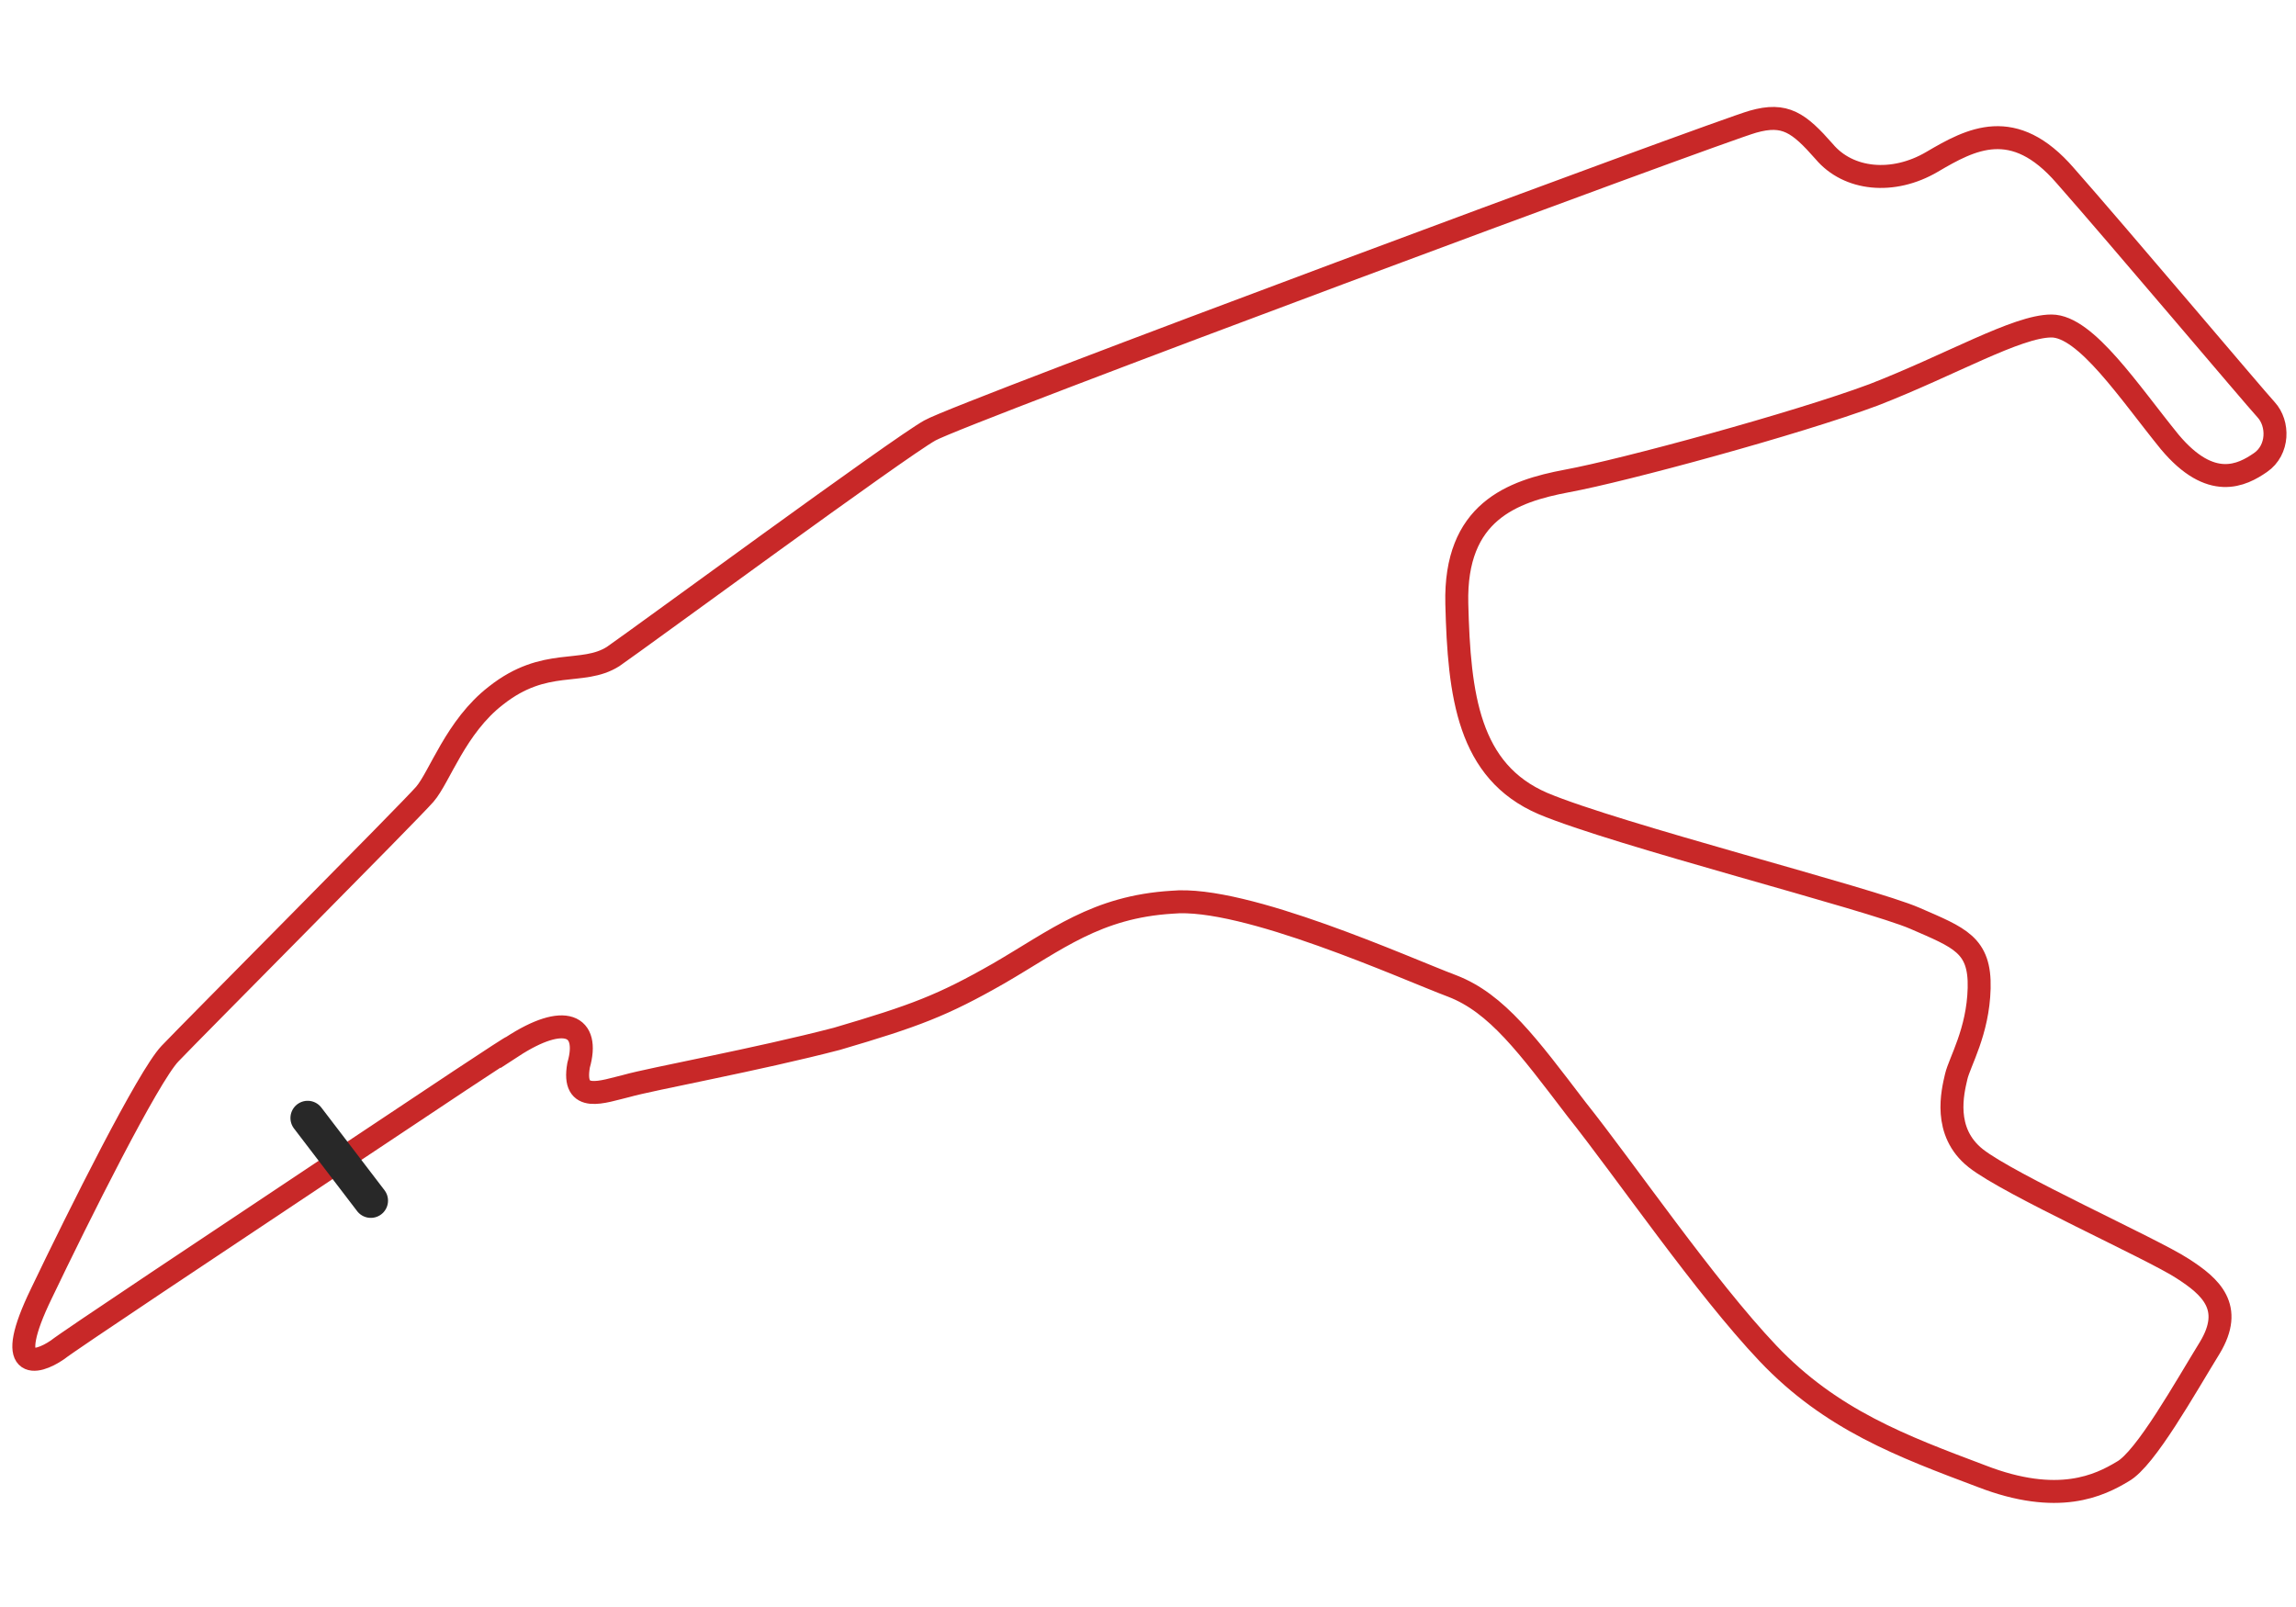<?xml version="1.0" encoding="utf-8"?>
<!-- Generator: Adobe Illustrator 24.1.1, SVG Export Plug-In . SVG Version: 6.00 Build 0)  -->
<svg version="1.1" id="Layer_1" xmlns="http://www.w3.org/2000/svg" xmlns:xlink="http://www.w3.org/1999/xlink" x="0px" y="0px"
	 viewBox="0 0 200 140" style="enable-background:new 0 0 200 140;" xml:space="preserve">
<style type="text/css">
	.st0{fill:none;stroke:#C82828;stroke-width:2;stroke-miterlimit:10;}
	.st1{fill:none;stroke:#282828;stroke-width:3;stroke-linecap:round;stroke-miterlimit:10;}
</style>
<g>
	<path class="st0" d="M29.6,101.1C18.8,108.3,6,116.8,5,117.6c-1.9,1.3-4.7,1.9-1.4-4.9c3.3-6.9,9.3-18.9,11.2-20.9
		c1.9-2,20.9-21.1,22.2-22.6c1.3-1.5,2.7-5.9,6.2-8.6c4.3-3.4,7.5-1.7,10.2-3.4C56,55.4,78.3,39,81,37.5
		c2.6-1.5,68.8-26.1,71.7-26.9c2.8-0.8,4,0.1,6.2,2.6c2.1,2.5,6,2.9,9.4,0.9s7.1-4,11.6,1.2c4.5,5.1,16.4,19.2,17.5,20.4
		s1.1,3.5-0.5,4.6c-1.6,1.1-4.3,2.5-7.9-1.8c-3.5-4.3-7.3-10.1-10.3-10.1s-8.8,3.4-15.5,6c-6.7,2.5-21.8,6.6-26.7,7.5
		c-4.8,0.9-9.8,2.7-9.6,10.7c0.2,8,1,14.6,7.5,17.4c6.4,2.7,28.5,8.3,32.4,10c3.9,1.7,5.7,2.3,5.6,6.1s-1.7,6.4-2,7.7
		c-0.3,1.3-1.2,4.8,1.7,7.1c2.9,2.3,15.4,7.9,18,9.6c2.5,1.6,4.5,3.4,2.4,6.9c-2.1,3.4-5.6,9.7-7.6,10.8c-2,1.2-5.6,3-12.3,0.4
		c-6.9-2.6-13.1-4.9-18.6-10.7c-5.5-5.8-12.4-15.9-16.7-21.3c-4.2-5.5-6.9-9.2-10.8-10.7c-4-1.5-18.1-7.9-24.4-7.3
		C95.5,79,92,81.9,87,84.8c-4.9,2.8-7.3,3.7-14.1,5.7C66,92.3,56.7,94,54.6,94.6c-2.1,0.5-4.8,1.6-4.2-1.8c1-3.5-1.2-4.6-5.8-1.6
		C44.6,91.1,37.7,95.7,29.6,101.1"/>
	<line class="st1" x1="26.8" y1="97.4" x2="32.3" y2="104.6"/>
</g>
</svg>

